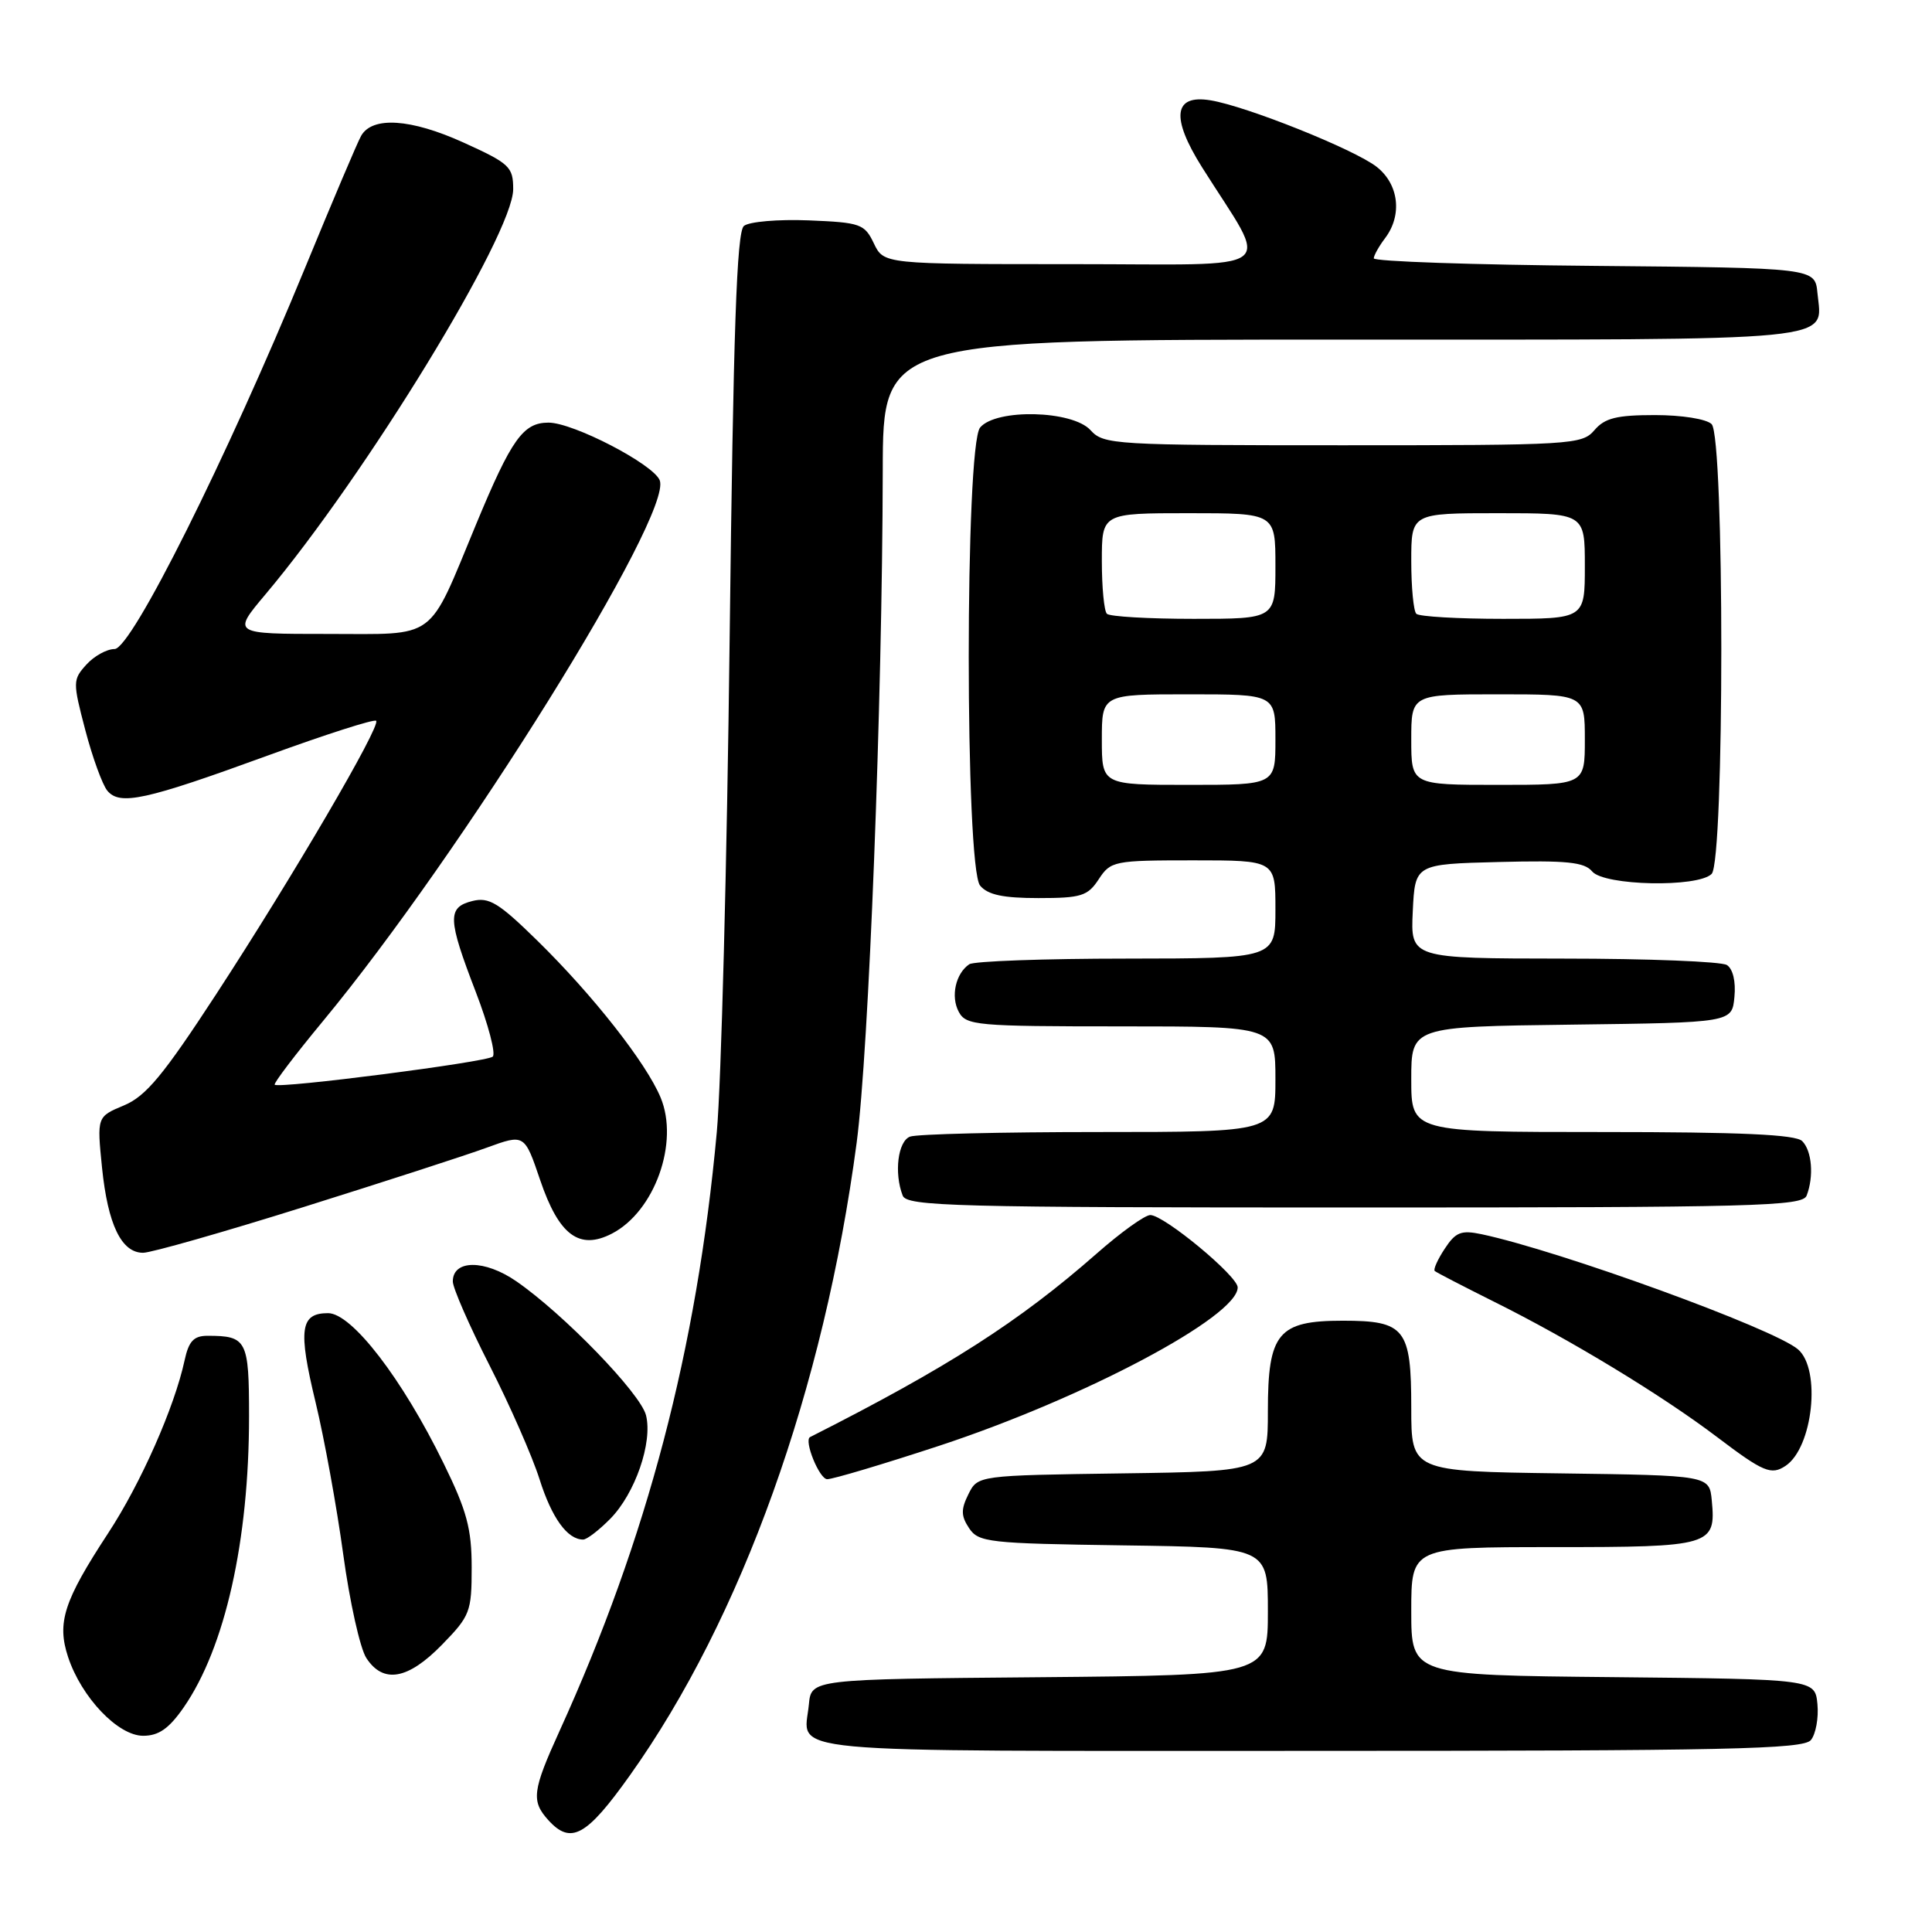 <?xml version="1.0" encoding="UTF-8" standalone="no"?>
<!DOCTYPE svg PUBLIC "-//W3C//DTD SVG 1.1//EN" "http://www.w3.org/Graphics/SVG/1.1/DTD/svg11.dtd" >
<svg xmlns="http://www.w3.org/2000/svg" xmlns:xlink="http://www.w3.org/1999/xlink" version="1.1" viewBox="0 0 256 256">
 <g >
 <path fill="currentColor"
d=" M 83.46 235.25 C 98.29 214.42 109.18 184.05 113.51 151.43 C 115.12 139.26 116.91 93.30 116.97 62.25 C 117.00 45.00 117.00 45.00 177.88 45.00 C 244.88 45.00 241.44 45.34 240.82 38.82 C 240.50 35.50 240.50 35.50 211.25 35.23 C 195.16 35.09 182.01 34.64 182.03 34.23 C 182.05 33.83 182.72 32.63 183.53 31.56 C 185.84 28.51 185.36 24.42 182.42 22.11 C 179.48 19.80 165.14 14.06 160.38 13.29 C 155.50 12.49 155.12 15.56 159.28 22.17 C 168.30 36.50 170.30 35.00 142.14 35.00 C 117.11 35.00 117.11 35.00 115.79 32.25 C 114.56 29.67 114.03 29.48 107.15 29.20 C 103.10 29.04 99.26 29.37 98.57 29.94 C 97.62 30.73 97.17 43.70 96.68 84.74 C 96.33 114.31 95.56 143.68 94.98 150.00 C 92.34 178.80 85.76 203.84 74.13 229.39 C 70.54 237.28 70.37 238.65 72.65 241.17 C 75.64 244.47 77.70 243.34 83.46 235.25 Z  M 239.95 230.57 C 240.60 229.78 240.99 227.64 240.82 225.82 C 240.50 222.50 240.50 222.50 213.75 222.23 C 187.00 221.97 187.00 221.97 187.00 213.48 C 187.00 205.00 187.00 205.00 205.88 205.00 C 226.77 205.00 227.39 204.82 226.82 198.82 C 226.50 195.50 226.50 195.50 206.75 195.23 C 187.00 194.96 187.00 194.96 187.00 186.55 C 187.00 176.04 186.18 175.00 177.93 175.00 C 169.35 175.00 168.00 176.63 168.00 186.98 C 168.00 194.96 168.00 194.96 148.78 195.23 C 129.56 195.50 129.56 195.50 128.32 197.99 C 127.32 200.00 127.33 200.87 128.41 202.49 C 129.66 204.37 130.98 204.52 148.87 204.77 C 168.00 205.04 168.00 205.04 168.00 213.51 C 168.00 221.97 168.00 221.97 137.75 222.24 C 107.50 222.50 107.50 222.50 107.18 225.85 C 106.55 232.46 101.55 232.00 173.35 232.00 C 228.94 232.00 238.93 231.78 239.95 230.57 Z  M 24.34 226.24 C 29.82 218.33 33.00 204.16 33.00 187.67 C 33.00 177.56 32.71 177.00 27.50 177.00 C 25.67 177.00 25.01 177.71 24.46 180.25 C 23.12 186.46 18.67 196.54 14.32 203.17 C 8.45 212.13 7.52 215.01 9.02 219.56 C 10.79 224.91 15.63 230.00 18.97 230.00 C 21.03 230.00 22.39 229.05 24.34 226.24 Z  M 58.55 217.95 C 62.29 214.12 62.50 213.58 62.50 207.70 C 62.50 202.58 61.86 200.18 58.79 193.92 C 53.31 182.70 46.62 174.00 43.47 174.00 C 39.78 174.00 39.48 176.14 41.82 185.83 C 42.97 190.60 44.62 199.66 45.48 205.96 C 46.34 212.27 47.72 218.46 48.55 219.71 C 50.79 223.13 54.05 222.56 58.55 217.95 Z  M 80.86 201.25 C 84.16 197.90 86.50 191.12 85.60 187.53 C 84.87 184.63 74.69 174.11 68.42 169.78 C 64.22 166.88 60.00 166.89 60.00 169.80 C 60.00 170.66 62.19 175.67 64.87 180.93 C 67.55 186.19 70.53 192.97 71.49 196.00 C 73.11 201.13 75.18 204.00 77.27 204.00 C 77.76 204.00 79.37 202.76 80.86 201.25 Z  M 124.43 191.58 C 143.66 185.25 164.00 174.46 164.00 170.59 C 164.00 169.08 154.24 161.00 152.42 161.00 C 151.70 161.00 148.50 163.30 145.31 166.11 C 135.05 175.12 125.60 181.18 107.34 190.42 C 106.48 190.85 108.57 196.00 109.61 196.00 C 110.37 196.00 117.04 194.01 124.43 191.58 Z  M 236.60 194.23 C 240.22 191.81 241.33 181.46 238.25 178.80 C 235.05 176.05 206.76 165.76 196.32 163.54 C 193.60 162.97 192.88 163.26 191.43 165.47 C 190.49 166.89 189.90 168.22 190.11 168.41 C 190.33 168.61 193.88 170.44 198.00 172.50 C 208.04 177.49 220.17 184.85 227.50 190.40 C 233.66 195.07 234.70 195.50 236.60 194.23 Z  M 40.19 159.95 C 50.81 156.62 61.75 153.08 64.50 152.07 C 69.50 150.25 69.50 150.25 71.58 156.38 C 74.06 163.68 76.76 165.69 81.08 163.46 C 86.75 160.53 90.02 151.37 87.53 145.42 C 85.61 140.82 78.57 131.86 71.18 124.62 C 66.07 119.61 64.79 118.84 62.59 119.39 C 59.25 120.23 59.31 121.74 63.04 131.43 C 64.71 135.77 65.72 139.63 65.29 140.01 C 64.46 140.74 36.94 144.28 36.40 143.73 C 36.22 143.56 39.10 139.77 42.79 135.31 C 61.15 113.14 89.16 68.18 87.42 63.65 C 86.60 61.52 75.97 56.00 72.68 56.00 C 69.32 56.00 67.78 58.16 63.09 69.46 C 56.59 85.12 58.11 84.00 43.36 84.00 C 30.76 84.00 30.76 84.00 35.18 78.75 C 48.48 62.94 68.00 31.02 68.00 25.07 C 68.00 22.10 67.53 21.66 61.40 18.88 C 54.43 15.72 49.33 15.39 47.85 18.00 C 47.38 18.82 44.04 26.70 40.42 35.50 C 30.00 60.82 17.42 86.00 15.18 86.00 C 14.15 86.00 12.47 86.93 11.44 88.07 C 9.64 90.06 9.63 90.37 11.30 96.73 C 12.25 100.36 13.57 103.98 14.22 104.77 C 15.88 106.77 19.24 106.04 35.46 100.12 C 43.11 97.33 49.59 95.25 49.84 95.51 C 50.50 96.17 38.78 116.20 28.65 131.73 C 21.63 142.49 19.34 145.25 16.43 146.47 C 12.84 147.97 12.84 147.97 13.52 154.73 C 14.29 162.27 16.09 166.00 18.96 166.00 C 20.02 166.00 29.57 163.28 40.19 159.95 Z  M 239.39 158.42 C 240.37 155.87 240.09 152.49 238.80 151.20 C 237.93 150.33 230.64 150.00 212.30 150.00 C 187.00 150.00 187.00 150.00 187.00 143.02 C 187.00 136.04 187.00 136.04 208.25 135.77 C 229.50 135.50 229.50 135.50 229.82 132.10 C 230.02 130.06 229.62 128.38 228.82 127.87 C 228.10 127.41 218.37 127.02 207.20 127.02 C 186.90 127.00 186.90 127.00 187.20 120.75 C 187.50 114.50 187.50 114.50 198.60 114.22 C 207.60 113.99 209.94 114.23 210.97 115.47 C 212.55 117.37 224.97 117.63 226.80 115.80 C 228.51 114.09 228.51 57.91 226.80 56.20 C 226.12 55.52 222.86 55.00 219.29 55.00 C 214.22 55.00 212.64 55.39 211.27 57.00 C 209.62 58.92 208.32 59.00 177.93 59.00 C 147.58 59.00 146.24 58.92 144.50 57.00 C 142.11 54.36 131.98 54.12 129.87 56.65 C 127.86 59.08 127.86 114.92 129.87 117.35 C 130.89 118.57 132.91 119.00 137.60 119.00 C 143.27 119.00 144.13 118.73 145.59 116.50 C 147.17 114.09 147.61 114.00 158.12 114.00 C 169.00 114.00 169.00 114.00 169.00 120.50 C 169.00 127.00 169.00 127.00 149.25 127.02 C 138.39 127.02 129.02 127.36 128.43 127.77 C 126.62 129.00 125.95 132.04 127.04 134.07 C 128.01 135.88 129.35 136.00 148.54 136.00 C 169.00 136.00 169.00 136.00 169.00 143.00 C 169.00 150.00 169.00 150.00 145.58 150.00 C 132.70 150.00 121.45 150.27 120.58 150.61 C 118.98 151.22 118.45 155.42 119.61 158.42 C 120.15 159.84 126.36 160.00 179.50 160.00 C 232.64 160.00 238.85 159.84 239.39 158.42 Z  M 146.00 98.00 C 146.00 92.00 146.00 92.00 157.50 92.00 C 169.00 92.00 169.00 92.00 169.00 98.00 C 169.00 104.00 169.00 104.00 157.50 104.00 C 146.00 104.00 146.00 104.00 146.00 98.00 Z  M 187.00 98.00 C 187.00 92.00 187.00 92.00 198.50 92.00 C 210.00 92.00 210.00 92.00 210.00 98.00 C 210.00 104.00 210.00 104.00 198.50 104.00 C 187.00 104.00 187.00 104.00 187.00 98.00 Z  M 146.67 81.33 C 146.30 80.97 146.00 77.82 146.00 74.33 C 146.00 68.00 146.00 68.00 157.50 68.00 C 169.00 68.00 169.00 68.00 169.00 75.00 C 169.00 82.00 169.00 82.00 158.17 82.00 C 152.21 82.00 147.03 81.70 146.67 81.33 Z  M 187.67 81.33 C 187.30 80.97 187.00 77.82 187.00 74.33 C 187.00 68.00 187.00 68.00 198.50 68.00 C 210.00 68.00 210.00 68.00 210.00 75.00 C 210.00 82.00 210.00 82.00 199.17 82.00 C 193.21 82.00 188.03 81.70 187.67 81.33 Z "/>
</g>
</svg>